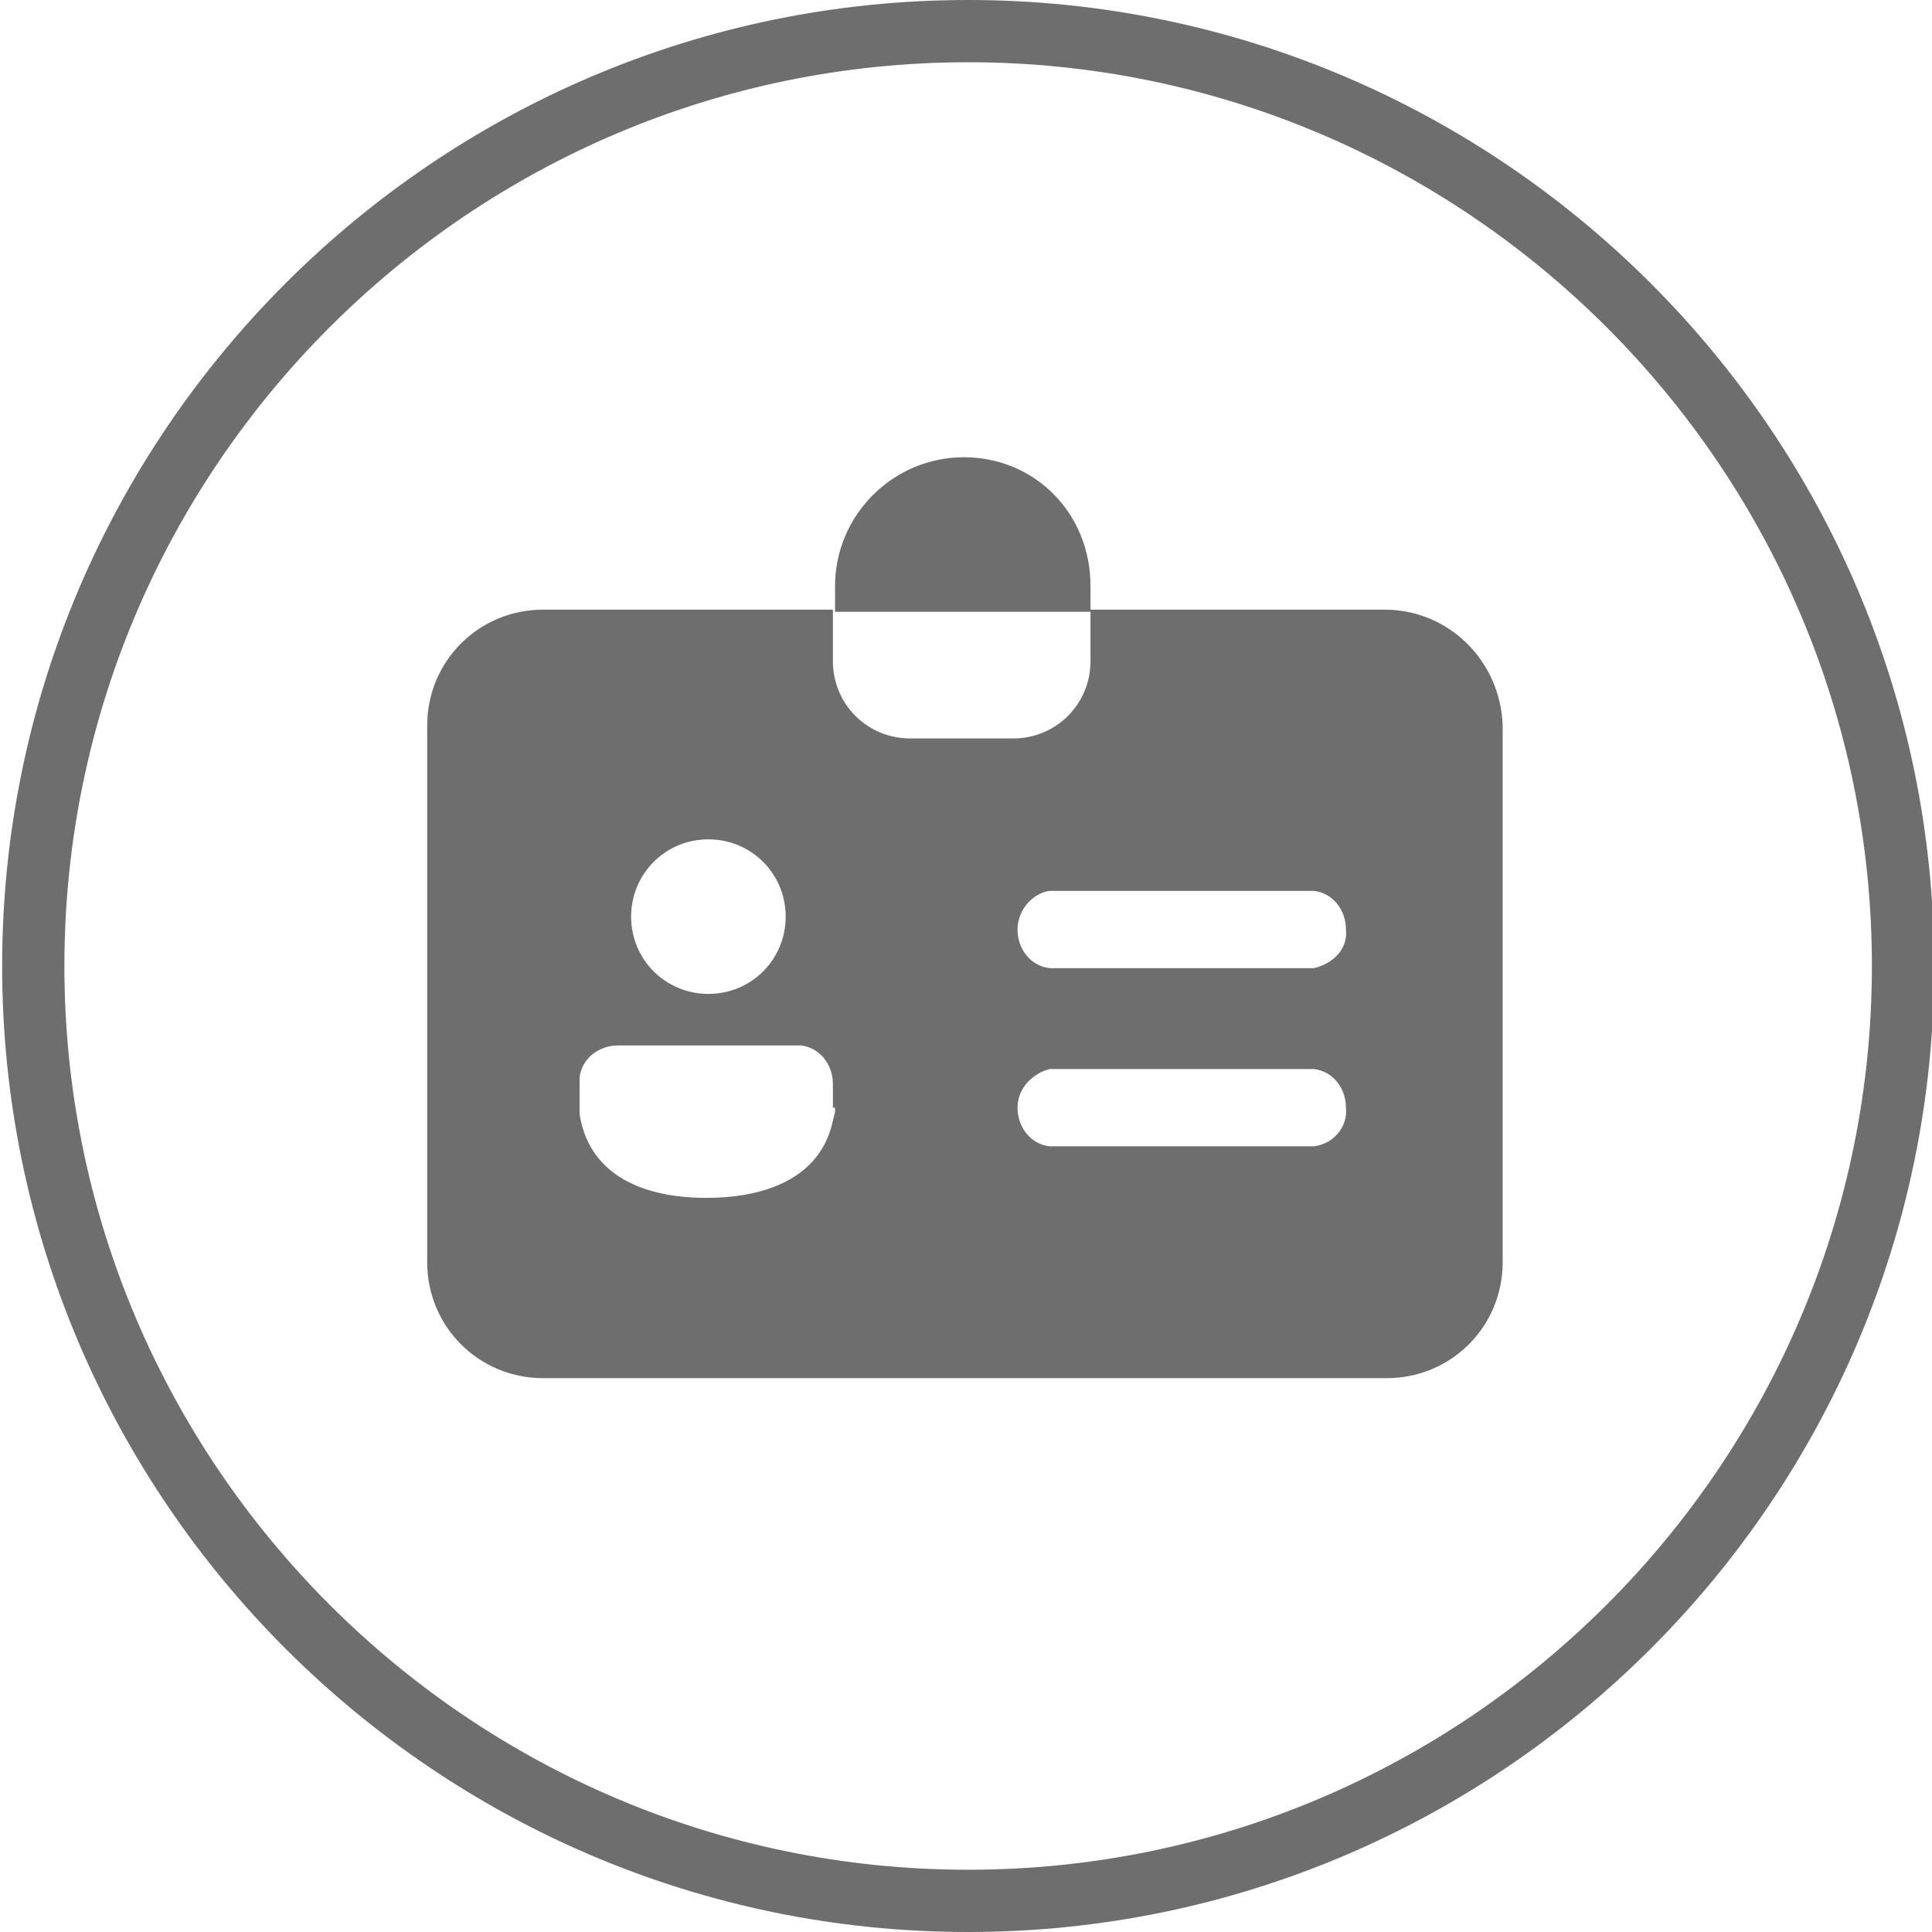 <?xml version="1.0" encoding="utf-8"?>
<!-- Generator: Adobe Illustrator 26.0.3, SVG Export Plug-In . SVG Version: 6.00 Build 0)  -->
<svg version="1.1" id="Layer_1" xmlns="http://www.w3.org/2000/svg" xmlns:xlink="http://www.w3.org/1999/xlink" x="0px" y="0px"
	 viewBox="0 0 90 90" style="enable-background:new 0 0 90 90;" xml:space="preserve">
<style type="text/css">
	.st0{fill:#6E6E6E;}
</style>
<path class="st0" d="M45.1,90c-24.8,0-45-20.2-45-45s20.2-45,45-45s45,20.2,45,45S69.9,90,45.1,90z M45.1,2.9C21.9,2.9,3,21.8,3,45
	s18.9,42.1,42.1,42.1S87.2,68.2,87.2,45S68.3,2.9,45.1,2.9z"/>
<path class="st0" d="M64.5,28.4H50.8v2.4c0,2-1.6,3.6-3.6,3.6h-4.8c-2,0-3.6-1.6-3.6-3.6v-2.4H25.3c-3,0-5.4,2.4-5.4,5.4v25
	c0,3,2.4,5.4,5.4,5.4h39.3c3,0,5.4-2.4,5.4-5.4v-25C69.9,30.8,67.5,28.4,64.5,28.4z M33,39.1c2,0,3.6,1.6,3.6,3.6
	c0,2-1.6,3.6-3.6,3.6s-3.6-1.6-3.6-3.6C29.4,40.7,31,39.1,33,39.1z M38.9,51.6l0,0.2l-0.1,0.4c-0.5,2.4-2.7,3.6-5.9,3.6
	c-3.3,0-5.5-1.3-5.9-3.9l0-0.3v-1.2l0-0.2c0.1-0.9,0.9-1.5,1.8-1.5h8.3l0.2,0c0.9,0.1,1.5,0.9,1.5,1.8V51.6z M61.2,53.4l-0.2,0H49.1
	l-0.2,0c-0.9-0.1-1.5-0.9-1.5-1.8c0-0.9,0.7-1.6,1.5-1.8l0.2,0H61l0.2,0c0.9,0.1,1.5,0.9,1.5,1.8C62.8,52.5,62.1,53.3,61.2,53.4z
	 M61.2,45.1l-0.2,0H49.1l-0.2,0c-0.9-0.1-1.5-0.9-1.5-1.8c0-0.9,0.7-1.7,1.5-1.8l0.3,0H61l0.2,0c0.9,0.1,1.5,0.9,1.5,1.8
	C62.8,44.2,62.1,44.9,61.2,45.1z M44.9,21.3L44.9,21.3c-3.3,0-6,2.7-6,6v1.2h11.9v-1.2C50.8,23.9,48.2,21.3,44.9,21.3z"/>
</svg>
